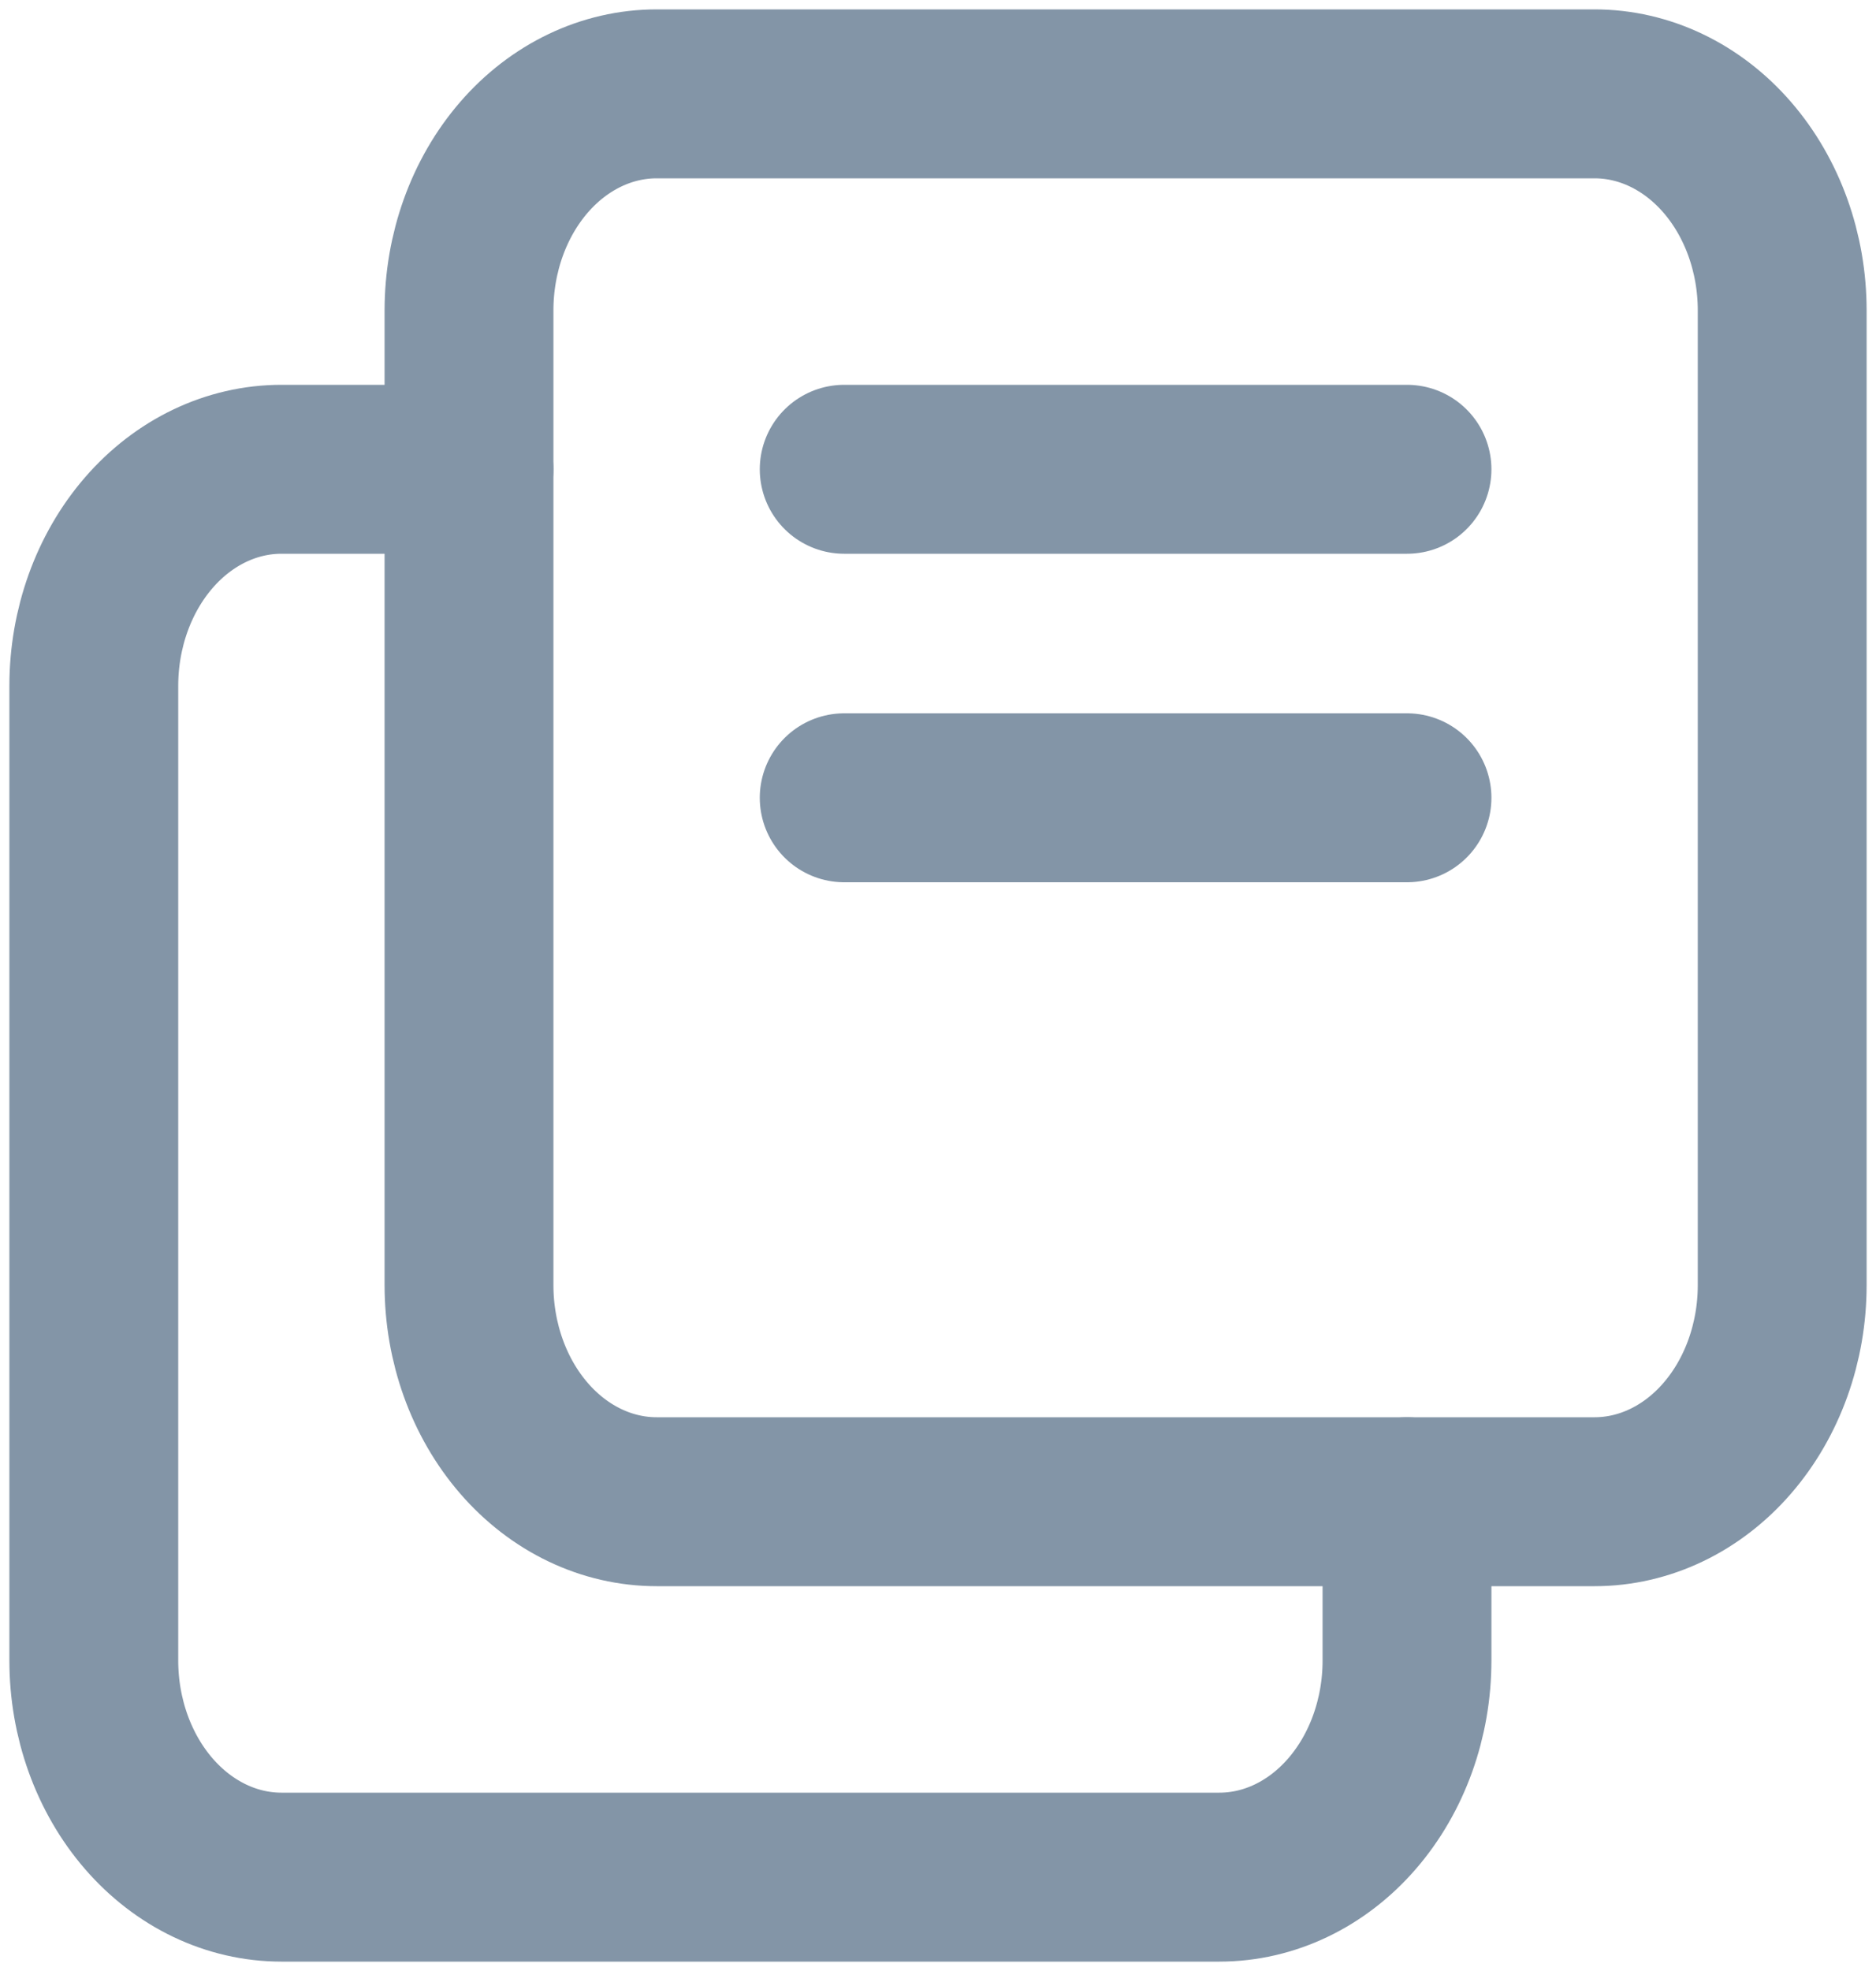 <svg width="20" height="21" viewBox="0 0 20 21" fill="none" xmlns="http://www.w3.org/2000/svg">
<path d="M7 1H10H12H17C17.53 1 18.039 1.243 18.414 1.676C18.789 2.109 19 2.696 19 3.308V13.692C19 14.304 18.789 14.891 18.414 15.324C18.039 15.757 17.53 16 17 16H7C6.47 16 5.961 15.757 5.586 15.324C5.211 14.891 5 14.304 5 13.692V3.308C5 2.696 5.211 2.109 5.586 1.676C5.961 1.243 6.47 1 7 1Z" stroke="#8395A7" stroke-width="1.8" stroke-linecap="round" stroke-linejoin="round"/>
<path d="M9 5H15" stroke="#8395A7" stroke-width="1.8" stroke-linecap="round" stroke-linejoin="round"/>
<path d="M9 8.5H15" stroke="#8395A7" stroke-width="1.8" stroke-linecap="round" stroke-linejoin="round"/>
<path d="M15 16V17.692C15 18.304 14.789 18.891 14.414 19.324C14.039 19.757 13.53 20 13 20H3C2.47 20 1.961 19.757 1.586 19.324C1.211 18.891 1 18.304 1 17.692V7.308C1 6.696 1.211 6.109 1.586 5.676C1.961 5.243 2.47 5 3 5H5" stroke="#8395A7" stroke-width="1.8" stroke-linecap="round" stroke-linejoin="round"/>
</svg>
